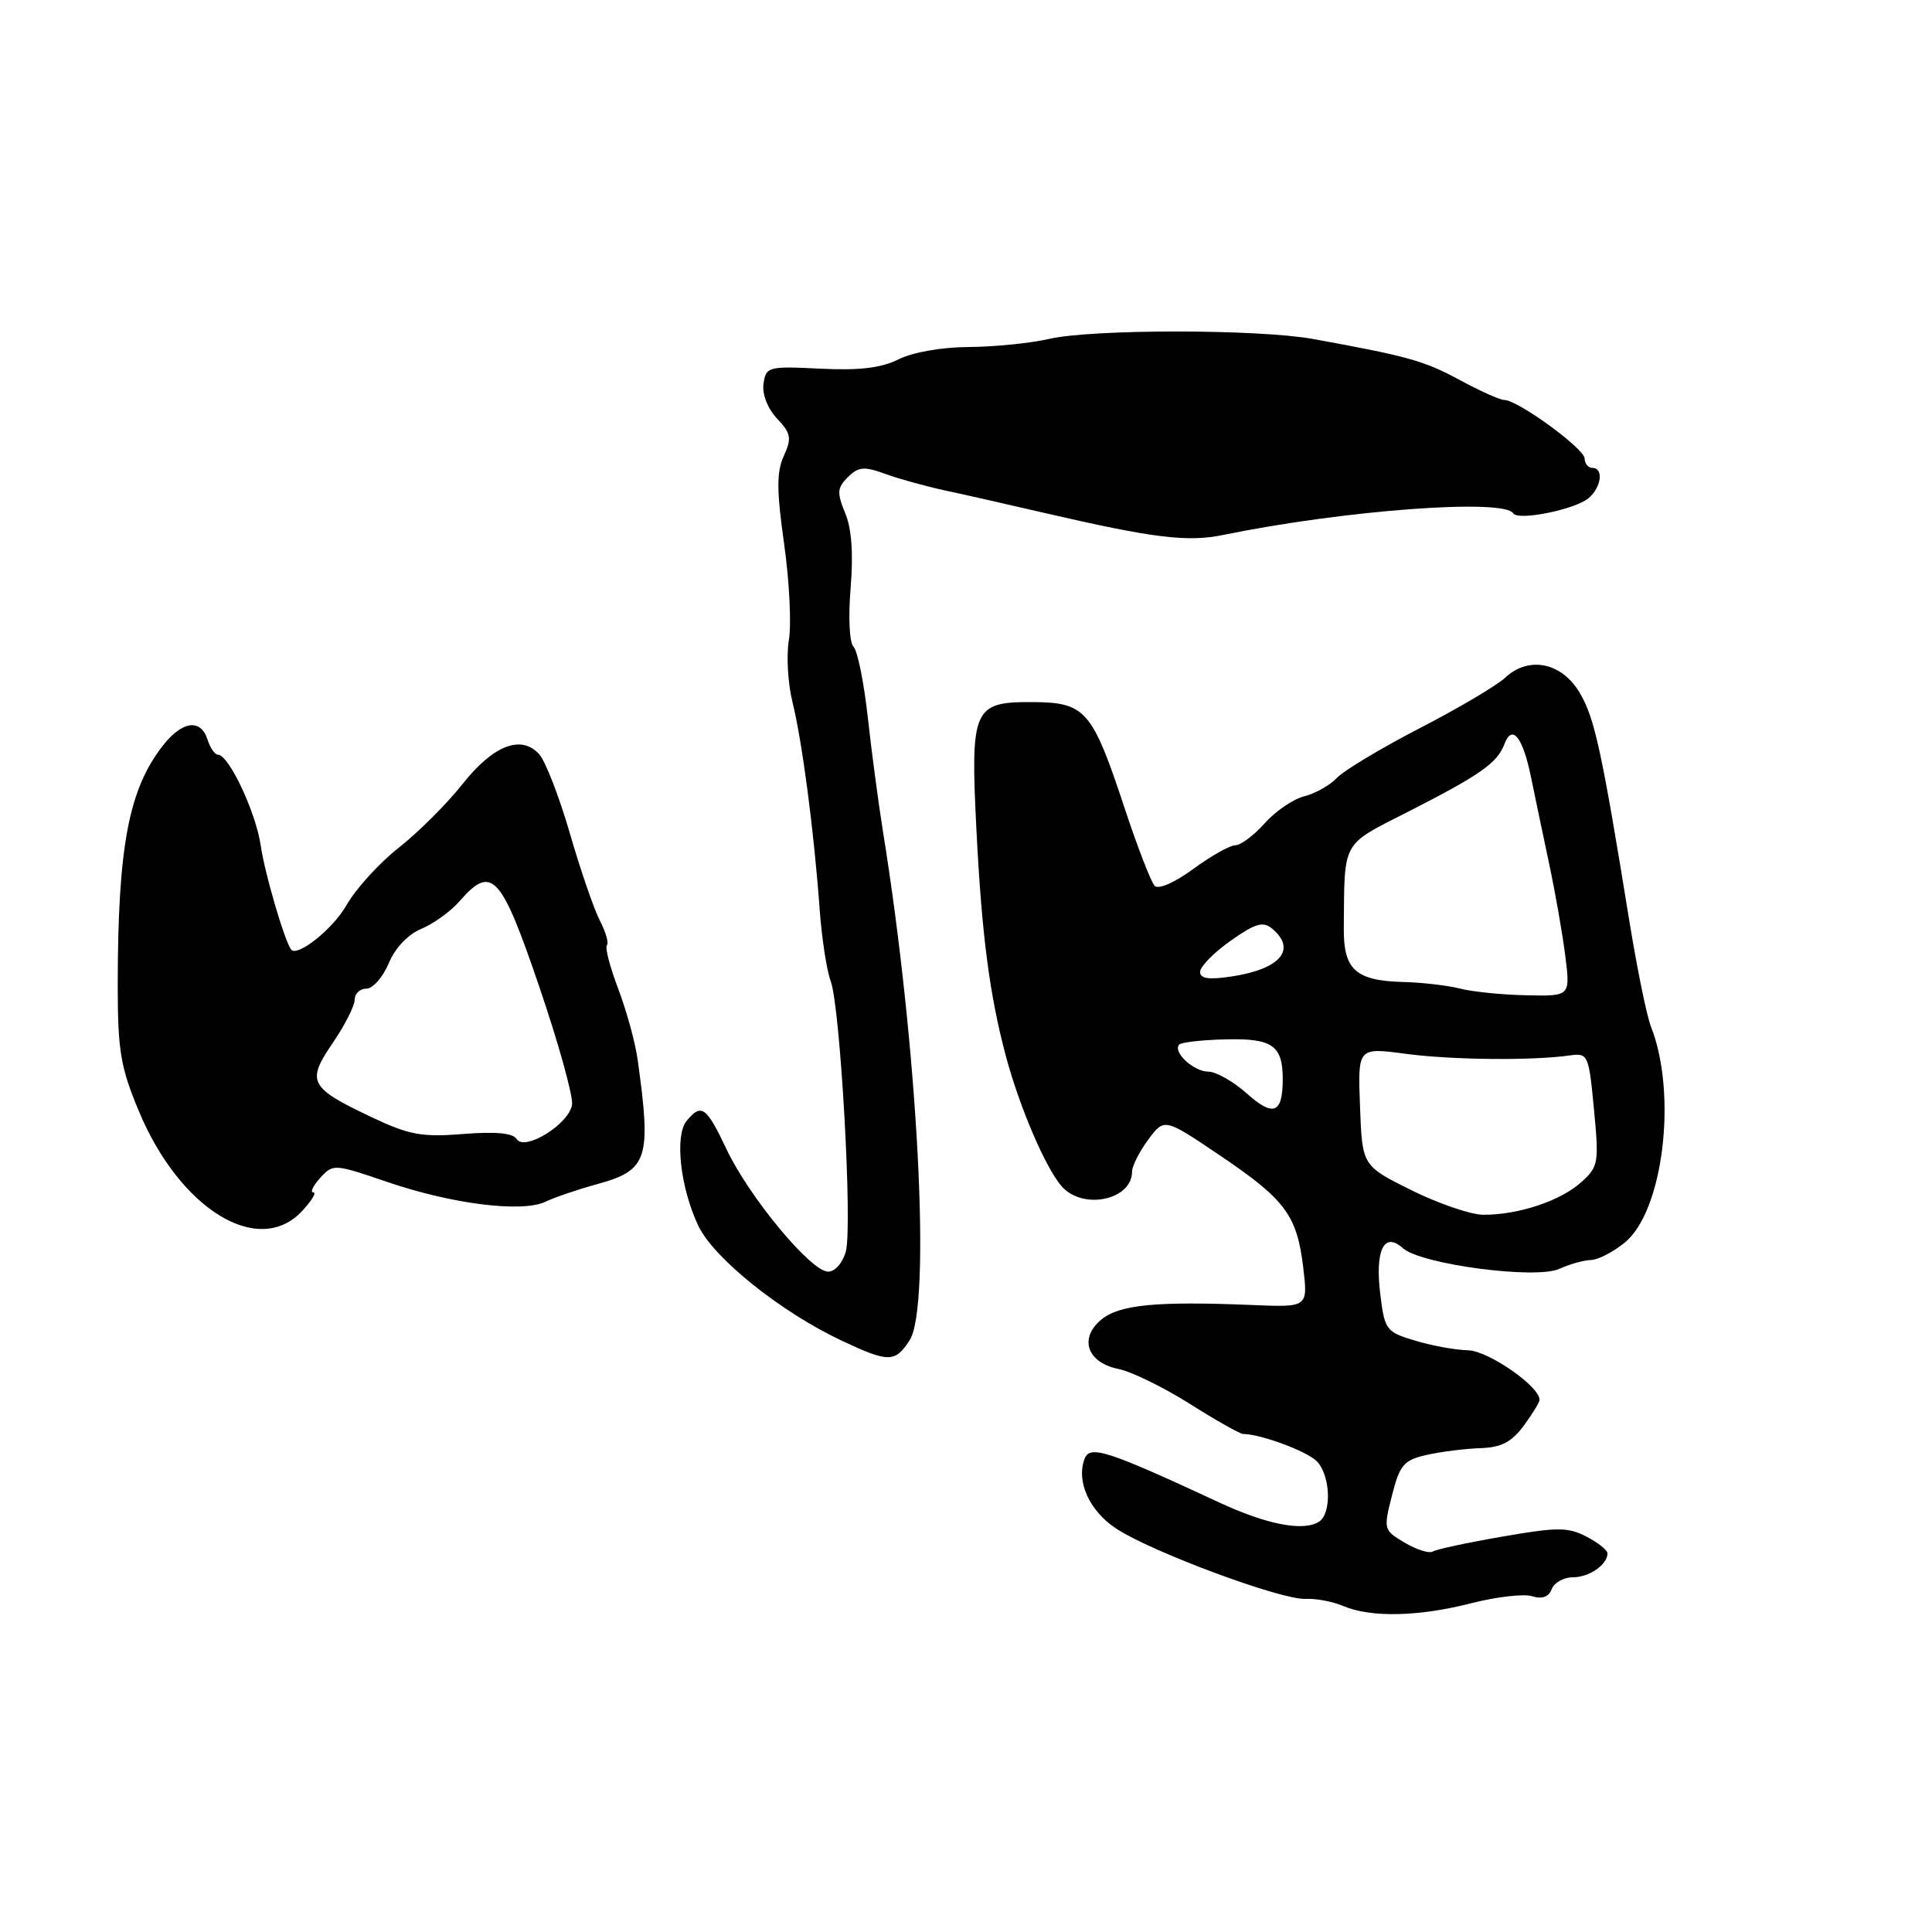 <?xml version="1.0" encoding="UTF-8" standalone="no"?>
<!DOCTYPE svg PUBLIC "-//W3C//DTD SVG 1.1//EN" "http://www.w3.org/Graphics/SVG/1.1/DTD/svg11.dtd" >
<svg xmlns="http://www.w3.org/2000/svg" xmlns:xlink="http://www.w3.org/1999/xlink" version="1.1" viewBox="0 0 256 256">
 <g >
 <path fill="currentColor"
d=" M 194.94 212.44 C 198.29 211.58 201.93 211.16 203.02 211.51 C 204.34 211.92 205.21 211.61 205.61 210.57 C 205.94 209.71 207.20 209.00 208.41 209.00 C 210.58 209.00 213.00 207.32 213.00 205.83 C 213.00 205.40 211.74 204.40 210.20 203.60 C 207.76 202.34 206.34 202.34 199.06 203.61 C 194.48 204.40 190.34 205.29 189.86 205.58 C 189.39 205.88 187.72 205.35 186.14 204.42 C 183.33 202.76 183.30 202.65 184.45 198.14 C 185.48 194.08 186.01 193.47 189.06 192.78 C 190.95 192.36 194.14 191.95 196.15 191.89 C 198.92 191.80 200.30 191.08 201.90 188.92 C 203.05 187.36 204.00 185.81 204.00 185.48 C 204.00 183.69 197.21 178.99 194.53 178.92 C 192.86 178.88 189.70 178.31 187.50 177.64 C 183.67 176.49 183.47 176.23 182.89 171.47 C 182.18 165.62 183.40 163.15 185.89 165.39 C 188.29 167.54 203.51 169.55 206.62 168.13 C 207.98 167.51 209.86 166.98 210.80 166.96 C 211.73 166.94 213.76 165.90 215.30 164.64 C 220.41 160.45 222.28 144.95 218.75 136.00 C 218.20 134.62 216.92 128.32 215.89 122.00 C 212.26 99.58 211.31 95.22 209.37 91.88 C 206.98 87.78 202.60 86.86 199.44 89.80 C 198.33 90.84 193.22 93.86 188.10 96.50 C 182.98 99.15 178.05 102.11 177.14 103.08 C 176.24 104.04 174.30 105.14 172.84 105.51 C 171.37 105.87 169.01 107.48 167.58 109.09 C 166.15 110.69 164.40 112.00 163.69 112.00 C 162.98 112.00 160.48 113.41 158.13 115.13 C 155.68 116.94 153.50 117.89 153.00 117.38 C 152.53 116.90 150.74 112.29 149.04 107.15 C 144.71 94.06 143.85 93.07 136.79 93.03 C 128.96 92.99 128.57 93.87 129.38 109.92 C 130.09 123.95 131.12 131.84 133.30 140.00 C 135.12 146.80 138.62 154.92 140.73 157.25 C 143.55 160.37 150.00 158.99 150.00 155.26 C 150.00 154.52 150.96 152.62 152.14 151.02 C 154.28 148.13 154.28 148.13 161.63 153.09 C 170.33 158.96 171.86 161.02 172.69 167.99 C 173.31 173.23 173.31 173.23 165.90 172.92 C 153.29 172.40 148.39 172.87 145.98 174.81 C 142.93 177.29 144.02 180.55 148.18 181.39 C 149.90 181.73 154.15 183.81 157.63 186.00 C 161.10 188.20 164.30 190.00 164.73 190.01 C 167.03 190.02 173.14 192.28 174.47 193.61 C 176.31 195.46 176.49 200.58 174.75 201.65 C 172.66 202.95 167.81 202.00 161.50 199.06 C 146.76 192.21 144.43 191.45 143.72 193.28 C 142.57 196.27 144.34 200.20 147.88 202.53 C 152.58 205.64 169.78 212.02 173.00 211.86 C 174.38 211.79 176.62 212.22 178.00 212.81 C 181.64 214.36 187.98 214.22 194.94 212.44 Z  M 120.52 177.61 C 123.44 173.15 121.64 138.85 116.97 110.00 C 116.40 106.42 115.50 99.71 114.99 95.08 C 114.48 90.45 113.63 86.23 113.10 85.70 C 112.55 85.15 112.39 81.79 112.71 77.92 C 113.09 73.40 112.85 70.04 111.99 67.98 C 110.88 65.30 110.93 64.64 112.34 63.23 C 113.73 61.84 114.49 61.77 117.29 62.79 C 119.11 63.45 122.61 64.42 125.05 64.95 C 127.50 65.47 133.55 66.84 138.50 67.99 C 152.81 71.30 157.35 71.86 162.10 70.88 C 178.08 67.60 199.28 66.02 200.51 68.02 C 201.14 69.04 208.66 67.53 210.48 66.02 C 212.19 64.60 212.53 62.00 211.00 62.00 C 210.45 62.00 209.99 61.44 209.97 60.75 C 209.95 59.44 201.11 53.00 199.33 53.00 C 198.76 53.00 196.09 51.80 193.40 50.34 C 188.72 47.81 186.56 47.20 174.00 44.92 C 166.75 43.60 144.69 43.59 139.00 44.91 C 136.53 45.48 131.76 45.96 128.40 45.98 C 124.86 45.99 120.96 46.67 119.09 47.60 C 116.78 48.76 113.87 49.11 108.69 48.85 C 101.79 48.51 101.49 48.59 101.17 50.85 C 100.97 52.23 101.71 54.12 102.96 55.46 C 104.82 57.43 104.93 58.06 103.86 60.41 C 102.89 62.54 102.90 64.97 103.90 72.07 C 104.60 77.00 104.88 82.73 104.53 84.81 C 104.18 86.88 104.40 90.59 105.01 93.04 C 106.28 98.13 107.87 110.22 108.61 120.50 C 108.89 124.35 109.55 128.62 110.07 130.00 C 111.34 133.39 112.98 162.44 112.08 165.81 C 111.67 167.33 110.65 168.50 109.73 168.50 C 107.46 168.50 99.28 158.64 96.27 152.28 C 93.59 146.62 92.94 146.16 90.99 148.51 C 89.37 150.46 90.14 157.38 92.53 162.42 C 94.56 166.71 103.47 173.85 111.50 177.63 C 117.75 180.57 118.58 180.57 120.52 177.61 Z  M 40.00 160.50 C 41.29 159.12 41.98 158.00 41.52 158.00 C 41.06 158.00 41.47 157.14 42.42 156.09 C 44.13 154.20 44.28 154.21 51.33 156.62 C 59.93 159.56 69.21 160.71 72.29 159.23 C 73.51 158.65 76.61 157.59 79.18 156.89 C 85.84 155.06 86.33 153.54 84.49 140.40 C 84.18 138.15 83.02 133.93 81.92 131.03 C 80.82 128.13 80.14 125.53 80.42 125.25 C 80.69 124.97 80.27 123.50 79.48 121.97 C 78.69 120.44 76.90 115.23 75.50 110.39 C 74.10 105.56 72.27 100.86 71.45 99.94 C 69.06 97.30 65.35 98.75 61.27 103.91 C 59.24 106.48 55.45 110.27 52.83 112.33 C 50.22 114.39 47.11 117.82 45.91 119.94 C 44.14 123.09 39.31 126.93 38.55 125.79 C 37.62 124.41 35.06 115.61 34.55 112.06 C 33.92 107.66 30.32 100.00 28.88 100.00 C 28.47 100.00 27.85 99.10 27.50 98.00 C 26.61 95.21 24.18 95.51 21.64 98.72 C 17.05 104.56 15.62 112.08 15.60 130.50 C 15.60 139.18 15.96 141.38 18.38 147.19 C 23.81 160.23 34.23 166.64 40.00 160.50 Z  M 187.00 157.70 C 180.50 154.47 180.50 154.47 180.21 146.63 C 179.91 138.79 179.91 138.79 186.21 139.63 C 192.37 140.45 203.03 140.56 208.00 139.85 C 210.42 139.51 210.52 139.73 211.21 147.00 C 211.89 154.14 211.81 154.61 209.46 156.70 C 206.72 159.15 201.08 161.01 196.50 160.96 C 194.85 160.94 190.57 159.47 187.00 157.70 Z  M 165.23 144.91 C 163.44 143.31 161.13 142.00 160.11 142.00 C 158.15 142.00 155.32 139.35 156.27 138.40 C 156.57 138.10 159.36 137.79 162.47 137.72 C 168.60 137.57 169.97 138.54 169.97 143.00 C 169.97 147.54 168.73 148.04 165.23 144.91 Z  M 193.50 131.00 C 191.85 130.58 188.45 130.18 185.94 130.12 C 179.63 129.95 178.01 128.49 178.06 123.00 C 178.16 111.23 177.69 112.09 186.52 107.59 C 196.17 102.67 198.41 101.10 199.35 98.58 C 200.36 95.87 201.80 97.68 202.88 103.04 C 203.38 105.49 204.46 110.65 205.28 114.50 C 206.10 118.35 207.06 123.86 207.42 126.75 C 208.07 132.00 208.07 132.00 202.28 131.88 C 199.10 131.82 195.15 131.42 193.50 131.00 Z  M 159.02 128.76 C 159.03 128.07 160.85 126.22 163.06 124.66 C 166.31 122.36 167.35 122.05 168.54 123.03 C 171.86 125.79 169.69 128.39 163.25 129.38 C 160.15 129.85 159.01 129.68 159.02 128.76 Z  M 68.45 150.92 C 67.96 150.13 65.64 149.92 61.37 150.26 C 55.90 150.70 54.22 150.39 49.26 148.04 C 40.98 144.12 40.57 143.35 44.08 138.21 C 45.69 135.86 47.00 133.27 47.00 132.46 C 47.00 131.66 47.70 131.00 48.55 131.00 C 49.40 131.00 50.73 129.49 51.51 127.64 C 52.35 125.61 54.07 123.80 55.84 123.07 C 57.45 122.40 59.72 120.76 60.88 119.43 C 65.15 114.52 66.37 115.82 71.43 130.67 C 74.00 138.19 75.96 145.26 75.80 146.37 C 75.42 148.95 69.50 152.61 68.45 150.92 Z "/>
</g>
</svg>